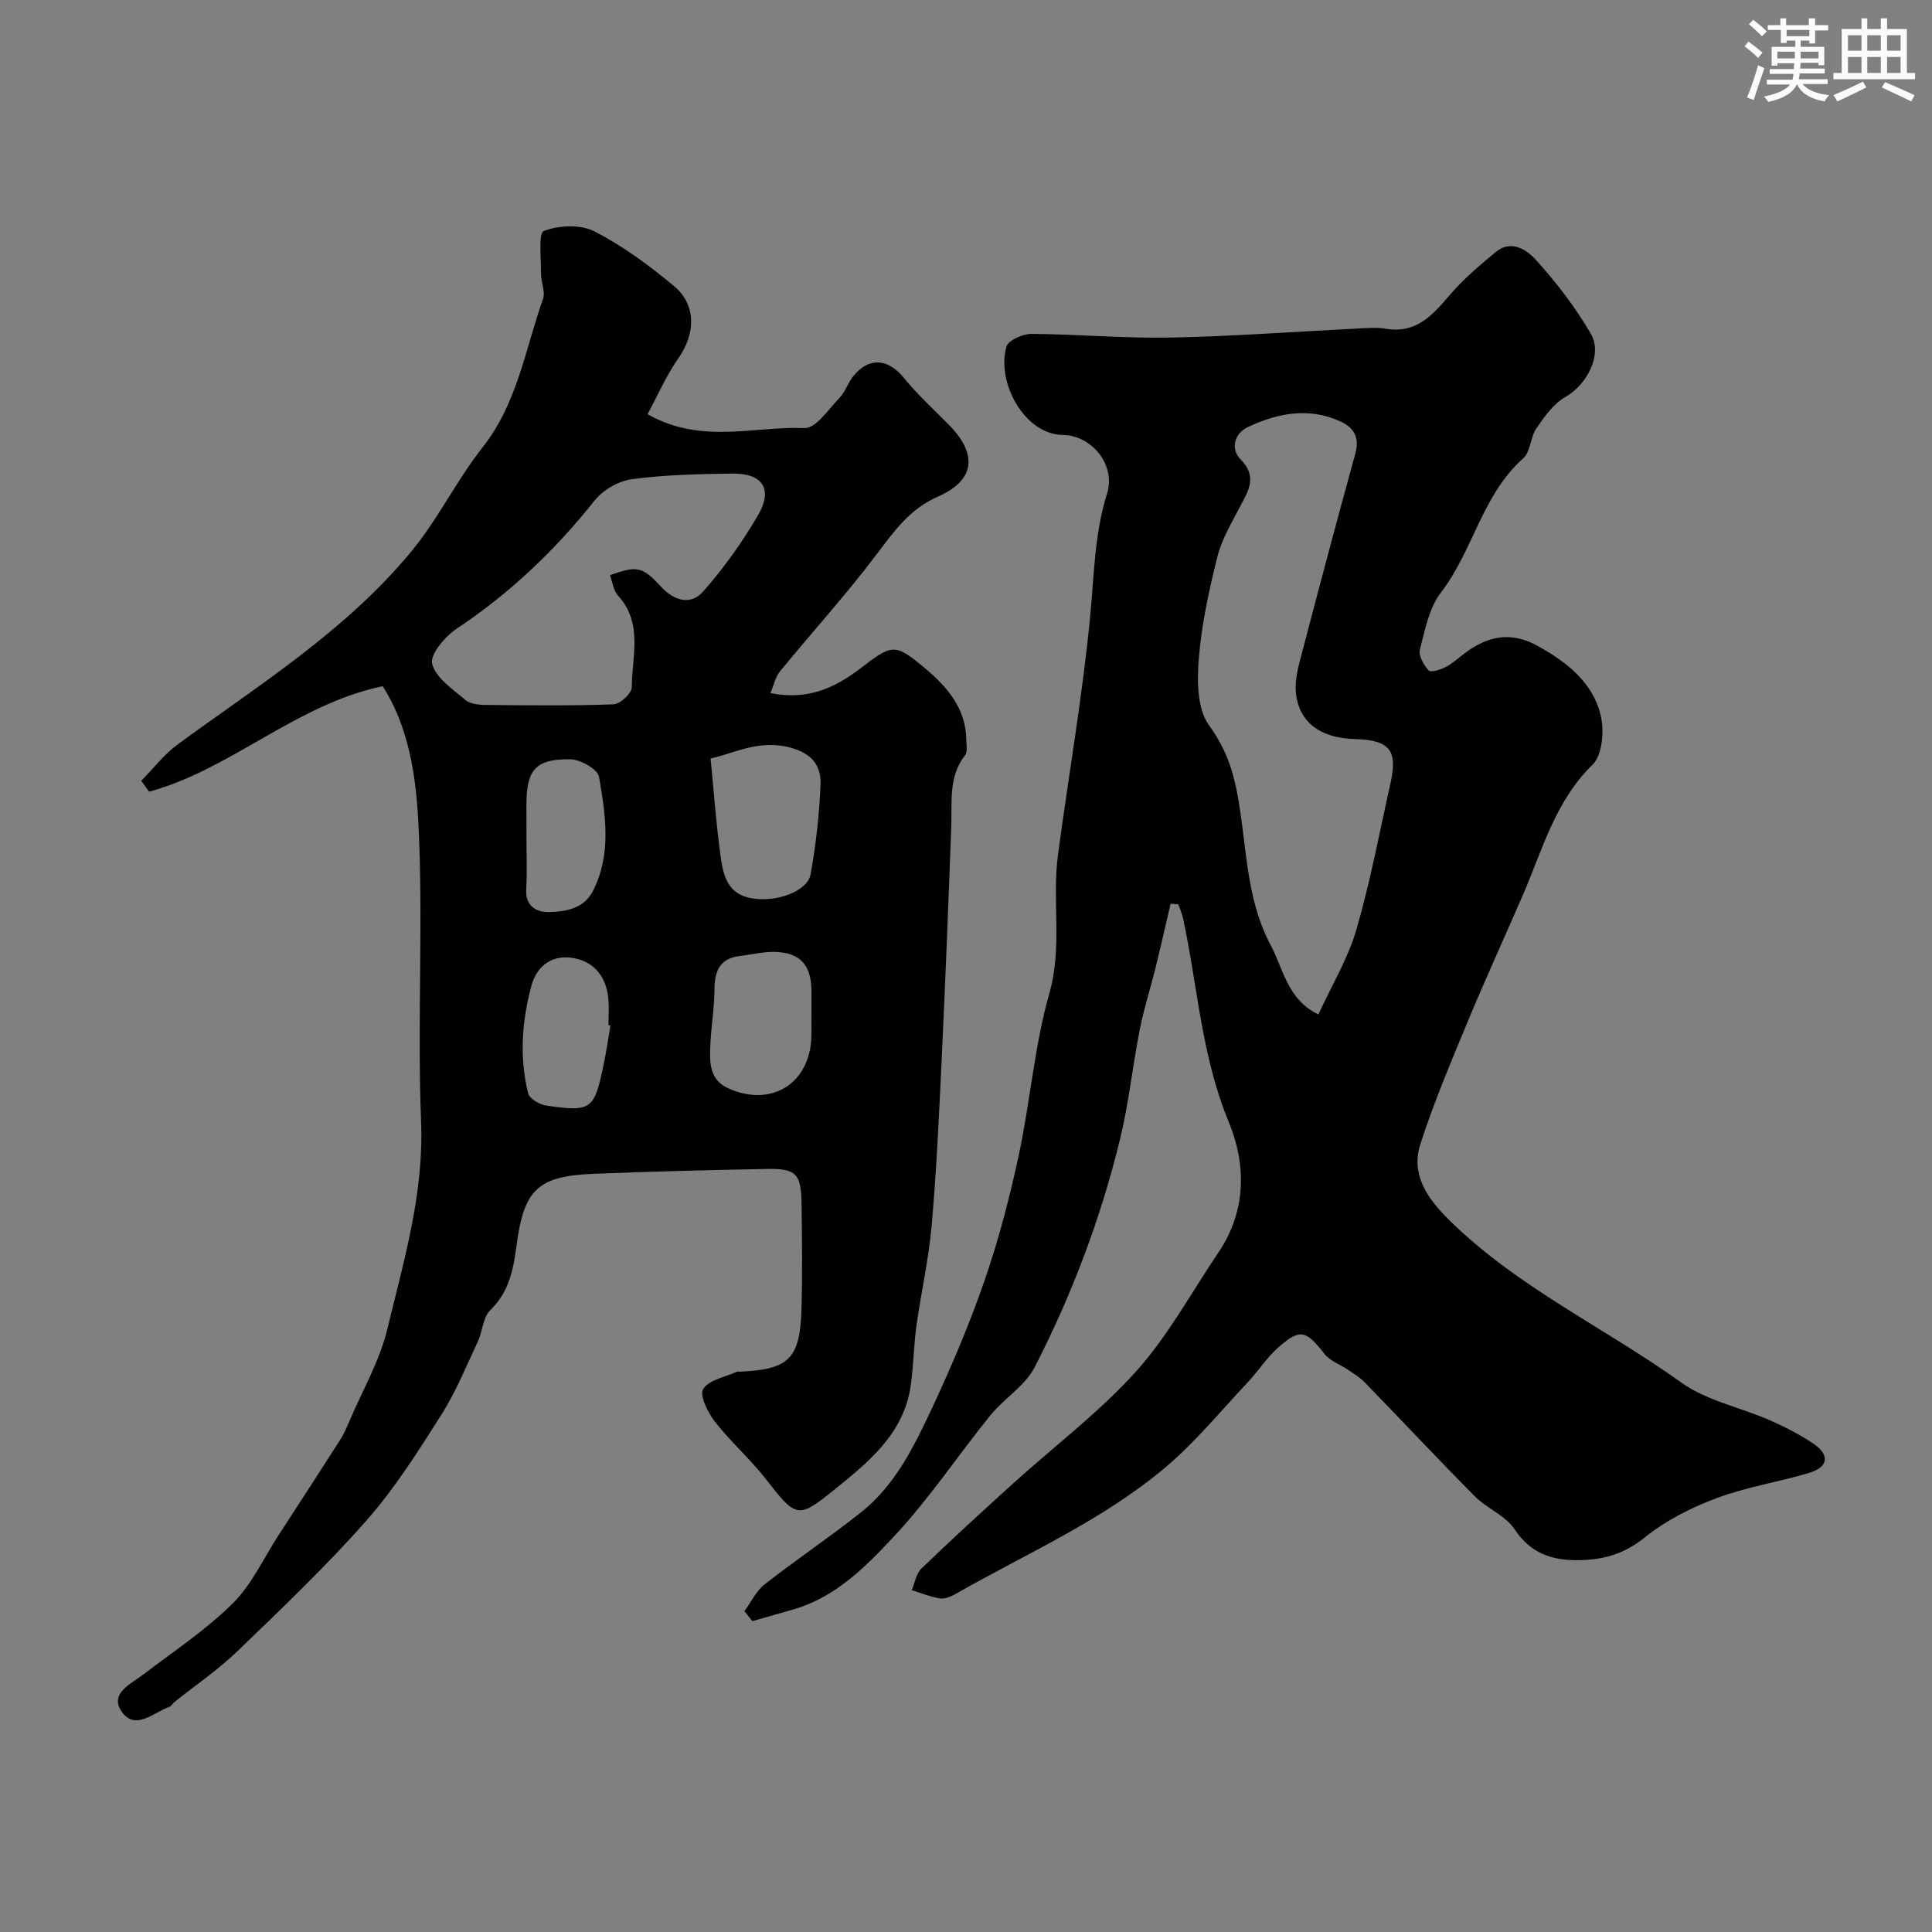 <svg enable-background="new 0 0 400 400" viewBox="0 0 400 400" xmlns="http://www.w3.org/2000/svg"><rect x="0" y="0" width="400" height="400" fill="#808080" stroke="none"/><path d="m154.12 333.58c1.38-1.88 2.43-4.18 4.19-5.56 6.56-5.14 13.52-9.78 20.03-14.97 6.98-5.57 10.87-13.51 14.55-21.35 4.07-8.69 7.84-17.57 10.97-26.63 2.91-8.43 5.18-17.13 7.05-25.85 2.39-11.14 3.26-22.66 6.35-33.58 2.74-9.64.52-19.17 1.78-28.65 2.23-16.69 5.16-33.31 6.73-50.06.78-8.33.87-16.59 3.43-24.72 1.86-5.91-3.1-12.07-9.18-12.16-7.94-.11-13.79-10.94-11.64-18.3.38-1.3 3.37-2.63 5.14-2.62 9.6.06 19.21.94 28.8.76 12.71-.24 25.41-1.21 38.11-1.83 2.16-.11 4.38-.35 6.49 0 6.23 1.05 9.59-2.71 13.14-6.87 2.84-3.34 6.26-6.23 9.65-9.04 3.2-2.65 6.47-.35 8.28 1.65 4.25 4.69 8.19 9.83 11.37 15.3 2.55 4.38-.89 10.62-5.28 13.1-2.46 1.39-4.34 4.09-6.01 6.52-1.25 1.83-1.18 4.83-2.7 6.17-8.52 7.56-10.37 19.12-17.06 27.81-2.45 3.19-3.29 7.74-4.34 11.81-.32 1.25.81 3.2 1.83 4.31.44.47 2.45-.17 3.53-.73 1.43-.74 2.65-1.89 3.96-2.87 4.72-3.55 9.56-4.56 15.07-1.49 6.08 3.39 11.47 7.57 13.07 14.5.73 3.15.32 8.11-1.7 10.08-7.79 7.61-10.38 17.64-14.45 27.03-3.74 8.65-7.69 17.22-11.3 25.92-3.51 8.46-7.1 16.92-9.91 25.62-2 6.19 1.35 11.12 5.73 15.48 14.14 14.07 32.3 22.41 48.27 33.87 5.27 3.78 12.25 5.14 18.36 7.82 3.12 1.37 6.2 2.95 9.02 4.85 3.43 2.32 3.1 4.84-.84 6.03-6.37 1.92-13.05 2.93-19.25 5.26-5.26 1.97-10.53 4.64-14.87 8.15s-8.83 4.68-14.04 4.68c-5.36 0-9.63-1.52-12.88-6.41-1.89-2.85-5.74-4.31-8.26-6.85-7.69-7.75-15.15-15.73-22.76-23.56-1.01-1.04-2.3-1.81-3.51-2.63-1.61-1.1-3.68-1.8-4.81-3.25-3.88-4.96-5.08-5.35-9.71-1.22-2.31 2.06-4.02 4.79-6.16 7.06-5.61 5.96-10.84 12.38-17.06 17.63-13.05 11.02-28.77 17.84-43.49 26.24-.95.54-2.21 1.06-3.21.9-1.98-.31-3.89-1.1-5.83-1.7.64-1.51.9-3.42 1.99-4.47 6.25-6.02 12.65-11.88 19.08-17.7 8.49-7.69 17.75-14.66 25.37-23.12 6.62-7.35 11.43-16.32 17.03-24.59 5.85-8.64 5.81-18.23 2.12-27.16-5.6-13.56-6.41-27.97-9.4-41.99-.22-1.01-.66-1.97-.99-2.96-.54-.04-1.07-.09-1.61-.13-1.05 4.46-2.05 8.94-3.15 13.39-1.05 4.25-2.41 8.43-3.25 12.72-1.47 7.5-2.25 15.15-4.05 22.56-3.99 16.44-9.97 32.23-17.68 47.27-1.99 3.88-6.34 6.47-9.19 9.99-6.72 8.29-12.66 17.27-19.92 25.03-5.8 6.21-12 12.54-20.69 15.09-2.88.85-5.77 1.65-8.66 2.48-.54-.7-1.1-1.38-1.65-2.06zm118.84-123.55c2.73-5.96 6.09-11.5 7.85-17.51 2.9-9.95 4.8-20.2 7.07-30.33 1.55-6.93-.16-8.98-7.48-9.18-7.03-.2-11.5-3.46-12.1-9.61-.27-2.79.61-5.78 1.35-8.58 3.57-13.66 7.21-27.31 10.96-40.92.92-3.35-.33-5.4-3.16-6.68-6.55-2.96-12.99-1.68-19.11 1.21-2.78 1.31-3.63 4.5-1.49 6.68 3.5 3.55 1.68 6.37-.03 9.64-1.79 3.42-3.86 6.85-4.78 10.53-1.73 6.93-3.27 14-3.84 21.09-.37 4.6-.35 10.4 2.1 13.77 3.17 4.36 4.78 8.62 5.77 13.66 2.1 10.65 1.68 21.89 6.98 31.81 2.66 5 3.47 11.33 9.91 14.42z" fill="#010103"/><path d="m79.24 142.07c-17.98 3.76-31.3 17.18-48.36 21.84-.55-.75-1.09-1.5-1.64-2.25 2.5-2.53 4.71-5.46 7.55-7.54 16.98-12.42 34.99-23.65 48.52-40.13 5.46-6.65 9.27-14.62 14.61-21.38 7.21-9.13 8.81-20.31 12.51-30.73.52-1.47-.43-3.41-.41-5.14.03-3.12-.6-8.47.58-8.92 3.09-1.19 7.59-1.39 10.46.08 5.89 3.03 11.38 7.06 16.49 11.33 4.71 3.94 4.43 9.93.89 14.96-2.52 3.59-4.28 7.71-6.37 11.57 11.21 6.32 22.06 2.42 32.5 2.87 2.33.1 4.97-3.9 7.22-6.24 1.21-1.26 1.77-3.12 2.88-4.51 3.23-4.03 7.21-3.65 10.46.35 2.82 3.47 6.18 6.51 9.32 9.71 6.03 6.15 5.43 11.5-2.29 14.89-5.79 2.54-9.02 7.11-12.62 11.88-6.32 8.38-13.41 16.17-20.06 24.3-.94 1.14-1.25 2.8-1.97 4.49 7.43 1.49 13.05-.89 18.34-4.91 6.95-5.28 7.31-5.53 13.62-.27 4.48 3.74 8.54 8.29 8.59 14.85.01 1.07.31 2.46-.23 3.15-3.49 4.47-2.7 9.65-2.88 14.74-.59 16.2-1.24 32.4-2 48.6-.54 11.37-1.06 22.76-2.06 34.09-.61 6.98-2.2 13.86-3.16 20.82-.56 4.07-.59 8.21-1.17 12.28-1.44 10.14-8.98 16.05-16.16 21.85-7.31 5.9-7.68 5.4-13.89-2.54-3.25-4.15-7.28-7.69-10.52-11.85-1.46-1.88-3.21-5.44-2.41-6.72 1.2-1.91 4.54-2.47 6.97-3.59.14-.06.33 0 .5-.01 10.3-.42 12.6-2.63 12.89-13.06.2-7.16.11-14.33.02-21.49-.08-6.52-1.08-7.55-7.4-7.42-11.93.25-23.87.51-35.8 1.01-11.53.48-14.31 3.35-15.83 14.93-.64 4.82-1.51 9.52-5.4 13.26-1.55 1.48-1.61 4.43-2.62 6.58-2.4 5.11-4.55 10.42-7.56 15.16-4.79 7.53-9.61 15.2-15.49 21.86-8.38 9.5-17.61 18.27-26.74 27.08-3.99 3.85-8.65 7-12.99 10.48-.39.31-.66.86-1.09 1.01-3.31 1.2-7.2 5.13-9.97.79-2.32-3.64 2.05-5.55 4.67-7.55 6.25-4.77 12.89-9.16 18.44-14.66 3.96-3.93 6.41-9.38 9.52-14.17 4.26-6.56 8.53-13.12 12.74-19.71.77-1.21 1.34-2.55 1.91-3.88 2.7-6.33 6.26-12.46 7.85-19.06 3.4-14.11 7.58-28.04 6.98-42.99-.77-19.33.33-38.74-.39-58.08-.41-10.96-1.37-22.2-7.55-32.01zm47.04-23c5.68-1.94 6.61-1.89 10.65 2.47 2.8 3.01 6.18 3.71 8.61.97 4.3-4.85 8.12-10.24 11.4-15.84 3.16-5.39.96-8.71-5.31-8.62-6.93.1-13.91.24-20.77 1.15-2.78.37-6.02 2.24-7.77 4.45-8.19 10.3-17.54 19.2-28.52 26.5-2.42 1.61-5.59 5.35-5.1 7.28.72 2.9 4.23 5.22 6.84 7.46.99.85 2.76 1.05 4.18 1.06 8.86.09 17.72.2 26.57-.13 1.35-.05 3.75-2.31 3.75-3.55.02-6.4 2.36-13.24-2.85-18.95-.97-1.05-1.15-2.83-1.68-4.25zm20.84 37.96c.69 7.08 1.13 13.18 1.94 19.23.56 4.16 1.04 8.71 6.46 9.7 5.18.95 11.67-1.4 12.31-4.96 1.09-6.09 1.8-12.3 2.05-18.49.16-3.97-1.68-6.52-6.35-7.75-6.52-1.71-11.68 1.29-16.41 2.27zm20.88 53.06c0-1.66.01-3.33 0-4.99-.05-5.28-2.32-7.87-7.53-8.02-2.41-.07-4.83.56-7.25.84-4.12.48-5.27 3.03-5.29 6.86-.02 3.93-.72 7.84-.87 11.77-.13 3.42-.23 6.99 3.72 8.77 8.91 4.03 16.96-.98 17.21-10.73.04-1.51.01-3.01.01-4.5zm-41.61 2.22c-.14-.02-.28-.04-.41-.07 0-1.83.14-3.68-.03-5.49-.44-4.6-3.02-7.77-7.5-8.44-4.19-.63-7.33 1.69-8.44 5.82-1.97 7.33-2.5 14.81-.66 22.23.28 1.12 2.37 2.34 3.76 2.54 9.42 1.36 9.96.89 11.94-8.88.53-2.56.9-5.14 1.34-7.71zm-17.39-38.6c0 3.5.16 7-.05 10.49-.2 3.41 2.16 4.66 4.55 4.63 3.54-.05 7.39-.67 9.27-4.38 3.88-7.64 2.61-15.75 1.25-23.63-.27-1.57-3.89-3.6-5.98-3.62-7.22-.07-9.04 2.18-9.05 9.52.01 2.33.01 4.66.01 6.99z" fill="#010103"/><g fill="#fafbfc"><path d="m361.2 9.6.8-1c.9.7 1.9 1.4 2.9 2.3l-.9 1.1c-1-1-2-1.8-2.8-2.4zm.5 10.6c.9-2.1 1.6-4.3 2.3-6.7.4.2.8.4 1.3.6-.7 2.1-1.5 4.3-2.2 6.6zm.4-15.2.9-.9c1 .8 2 1.6 2.8 2.4l-1 1c-.9-.9-1.8-1.7-2.7-2.5zm12.5-1.2h1.2v1.4h2.7v1.1h-2.7v2.7h-1.2v-.6h-1.8v1.3h4.9v3.8h-1.2v-.5h-3.7c0 .4-.1.9-.1 1.2h5.1v1h-5.2c0 .5-.1.9-.2 1.2h6v1h-5.2c1.1 1.3 2.9 2 5.5 2.3-.4.4-.7.8-.9 1.3-2.9-.5-4.8-1.6-5.7-3.5h-.1c-.8 1.7-2.7 2.9-5.9 3.6-.2-.4-.6-.8-.9-1.1 2.8-.6 4.6-1.4 5.4-2.5h-4.8v-1h5.3c.1-.3.2-.7.2-1.2h-4.9v-1h5c0-.4 0-.8.1-1.2h-3.5v.5h-1.2v-3.9h4.9v-1.3h-1.8v.5h-1.2v-2.7h-2.7v-1h2.6v-1.4h1.2v1.4h4.7v-1.4zm-6.6 8.3h3.6c0-.4 0-.9 0-1.4h-3.6zm1.9-4.6h4.7v-1.3h-4.7zm6.6 3.2h-3.7v1.4h3.7z"/><path d="m385.3 3.8h1.3v2.2h2.8v-2.2h1.3v2.2h4.1v9.1h1.7v1.3h-16.9v-1.3h1.7v-9.1h4.1v-2.2zm.4 13.1.7 1.2c-1.8.9-3.8 1.9-6 2.9-.2-.4-.5-.8-.8-1.3 2.3-1 4.3-1.9 6.1-2.8zm-3.1-6.4h2.8v-3.2h-2.8zm0 4.6h2.8v-3.3h-2.8zm4-4.6h2.8v-3.2h-2.8zm0 4.6h2.8v-3.3h-2.8zm3.7 1.9c2.1.9 4.1 1.8 6.1 2.7l-.7 1.3c-2.2-1.1-4.2-2-6.1-2.9zm3.2-9.7h-2.8v3.2h2.8zm-2.8 7.8h2.8v-3.3h-2.8z"/></g></svg>